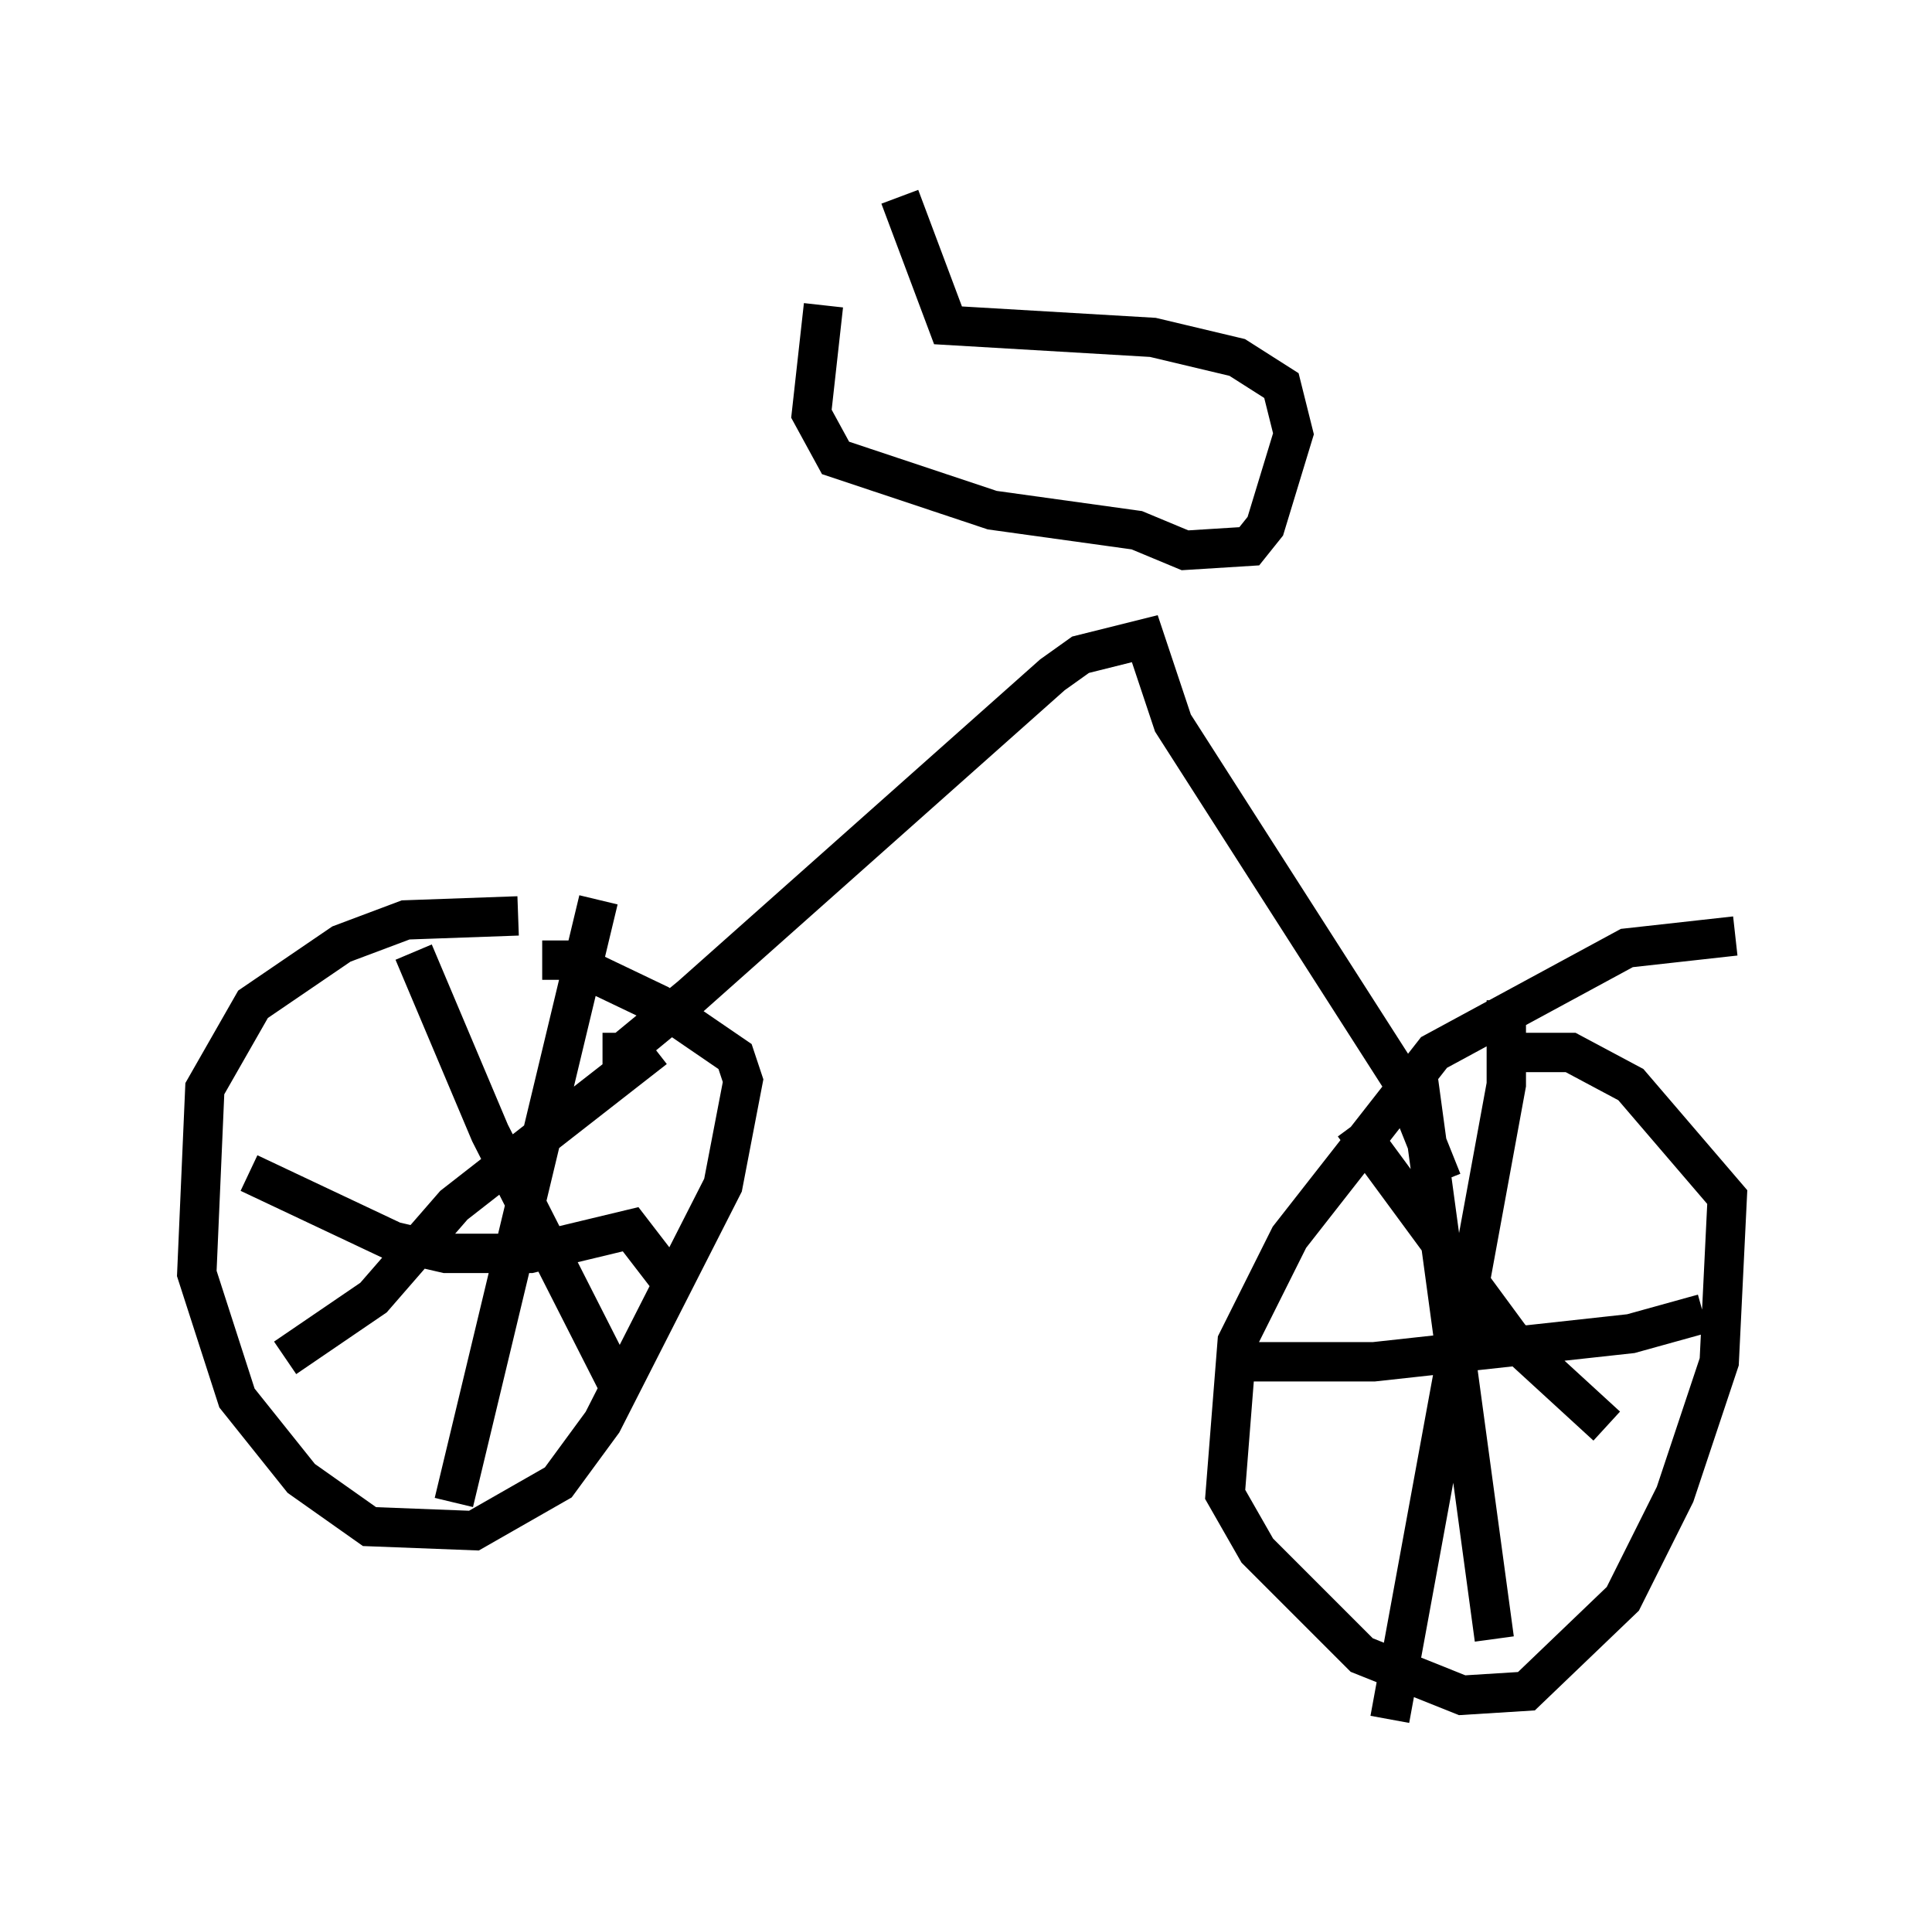 <?xml version="1.0" encoding="utf-8" ?>
<svg baseProfile="full" height="48.69" version="1.1" width="49.098" xmlns="http://www.w3.org/2000/svg" xmlns:ev="http://www.w3.org/2001/xml-events" xmlns:xlink="http://www.w3.org/1999/xlink"><defs /><rect fill="white" height="48.69" width="49.098" x="0" y="0" /><path d="M14.29, 23.579 m-1.123, -0.306 l-2.858, 0.102 -1.633, 0.613 l-2.246, 1.531 -1.225, 2.144 l-0.204, 4.696 1.021, 3.165 l1.633, 2.042 1.735, 1.225 l2.654, 0.102 2.144, -1.225 l1.123, -1.531 3.063, -6.023 l0.51, -2.654 -0.204, -0.613 l-1.94, -1.327 -2.348, -1.123 l-0.613, 0.0 m-3.267, -0.204 l1.94, 4.594 3.267, 6.431 m0.919, -8.575 l-5.104, 3.981 -2.042, 2.348 l-2.246, 1.531 m7.963, -11.638 l-3.675, 15.313 m-5.206, -8.371 l3.675, 1.735 1.327, 0.306 l2.144, 0.0 2.552, -0.613 l1.021, 1.327 m27.052, -8.779 l-2.756, 0.306 -4.9, 2.654 l-3.675, 4.696 -1.327, 2.654 l-0.306, 3.879 0.817, 1.429 l2.654, 2.654 2.552, 1.021 l1.633, -0.102 2.45, -2.348 l1.327, -2.654 1.123, -3.369 l0.204, -4.185 -2.45, -2.858 l-1.531, -0.817 -1.225, 0.0 m-4.288, 1.838 l3.981, 5.41 2.45, 2.246 m-2.552, -10.821 l0.0, 2.144 -2.96, 16.129 m-3.879, -9.086 l3.471, 0.0 6.533, -0.715 l1.838, -0.51 m-7.248, -6.023 l1.94, 14.292 m-22.663, -14.904 l0.51, 0.0 1.735, -1.429 l9.188, -8.167 0.715, -0.51 l1.633, -0.408 0.715, 2.144 l5.819, 9.086 1.021, 2.552 m-15.721, -22.254 l-0.306, 2.756 0.613, 1.123 l3.981, 1.327 3.675, 0.51 l1.225, 0.51 1.633, -0.102 l0.408, -0.51 0.715, -2.348 l-0.306, -1.225 -1.123, -0.715 l-2.144, -0.51 -5.206, -0.306 l-1.225, -3.267 " fill="none" stroke="black" stroke-width="1" /></svg>